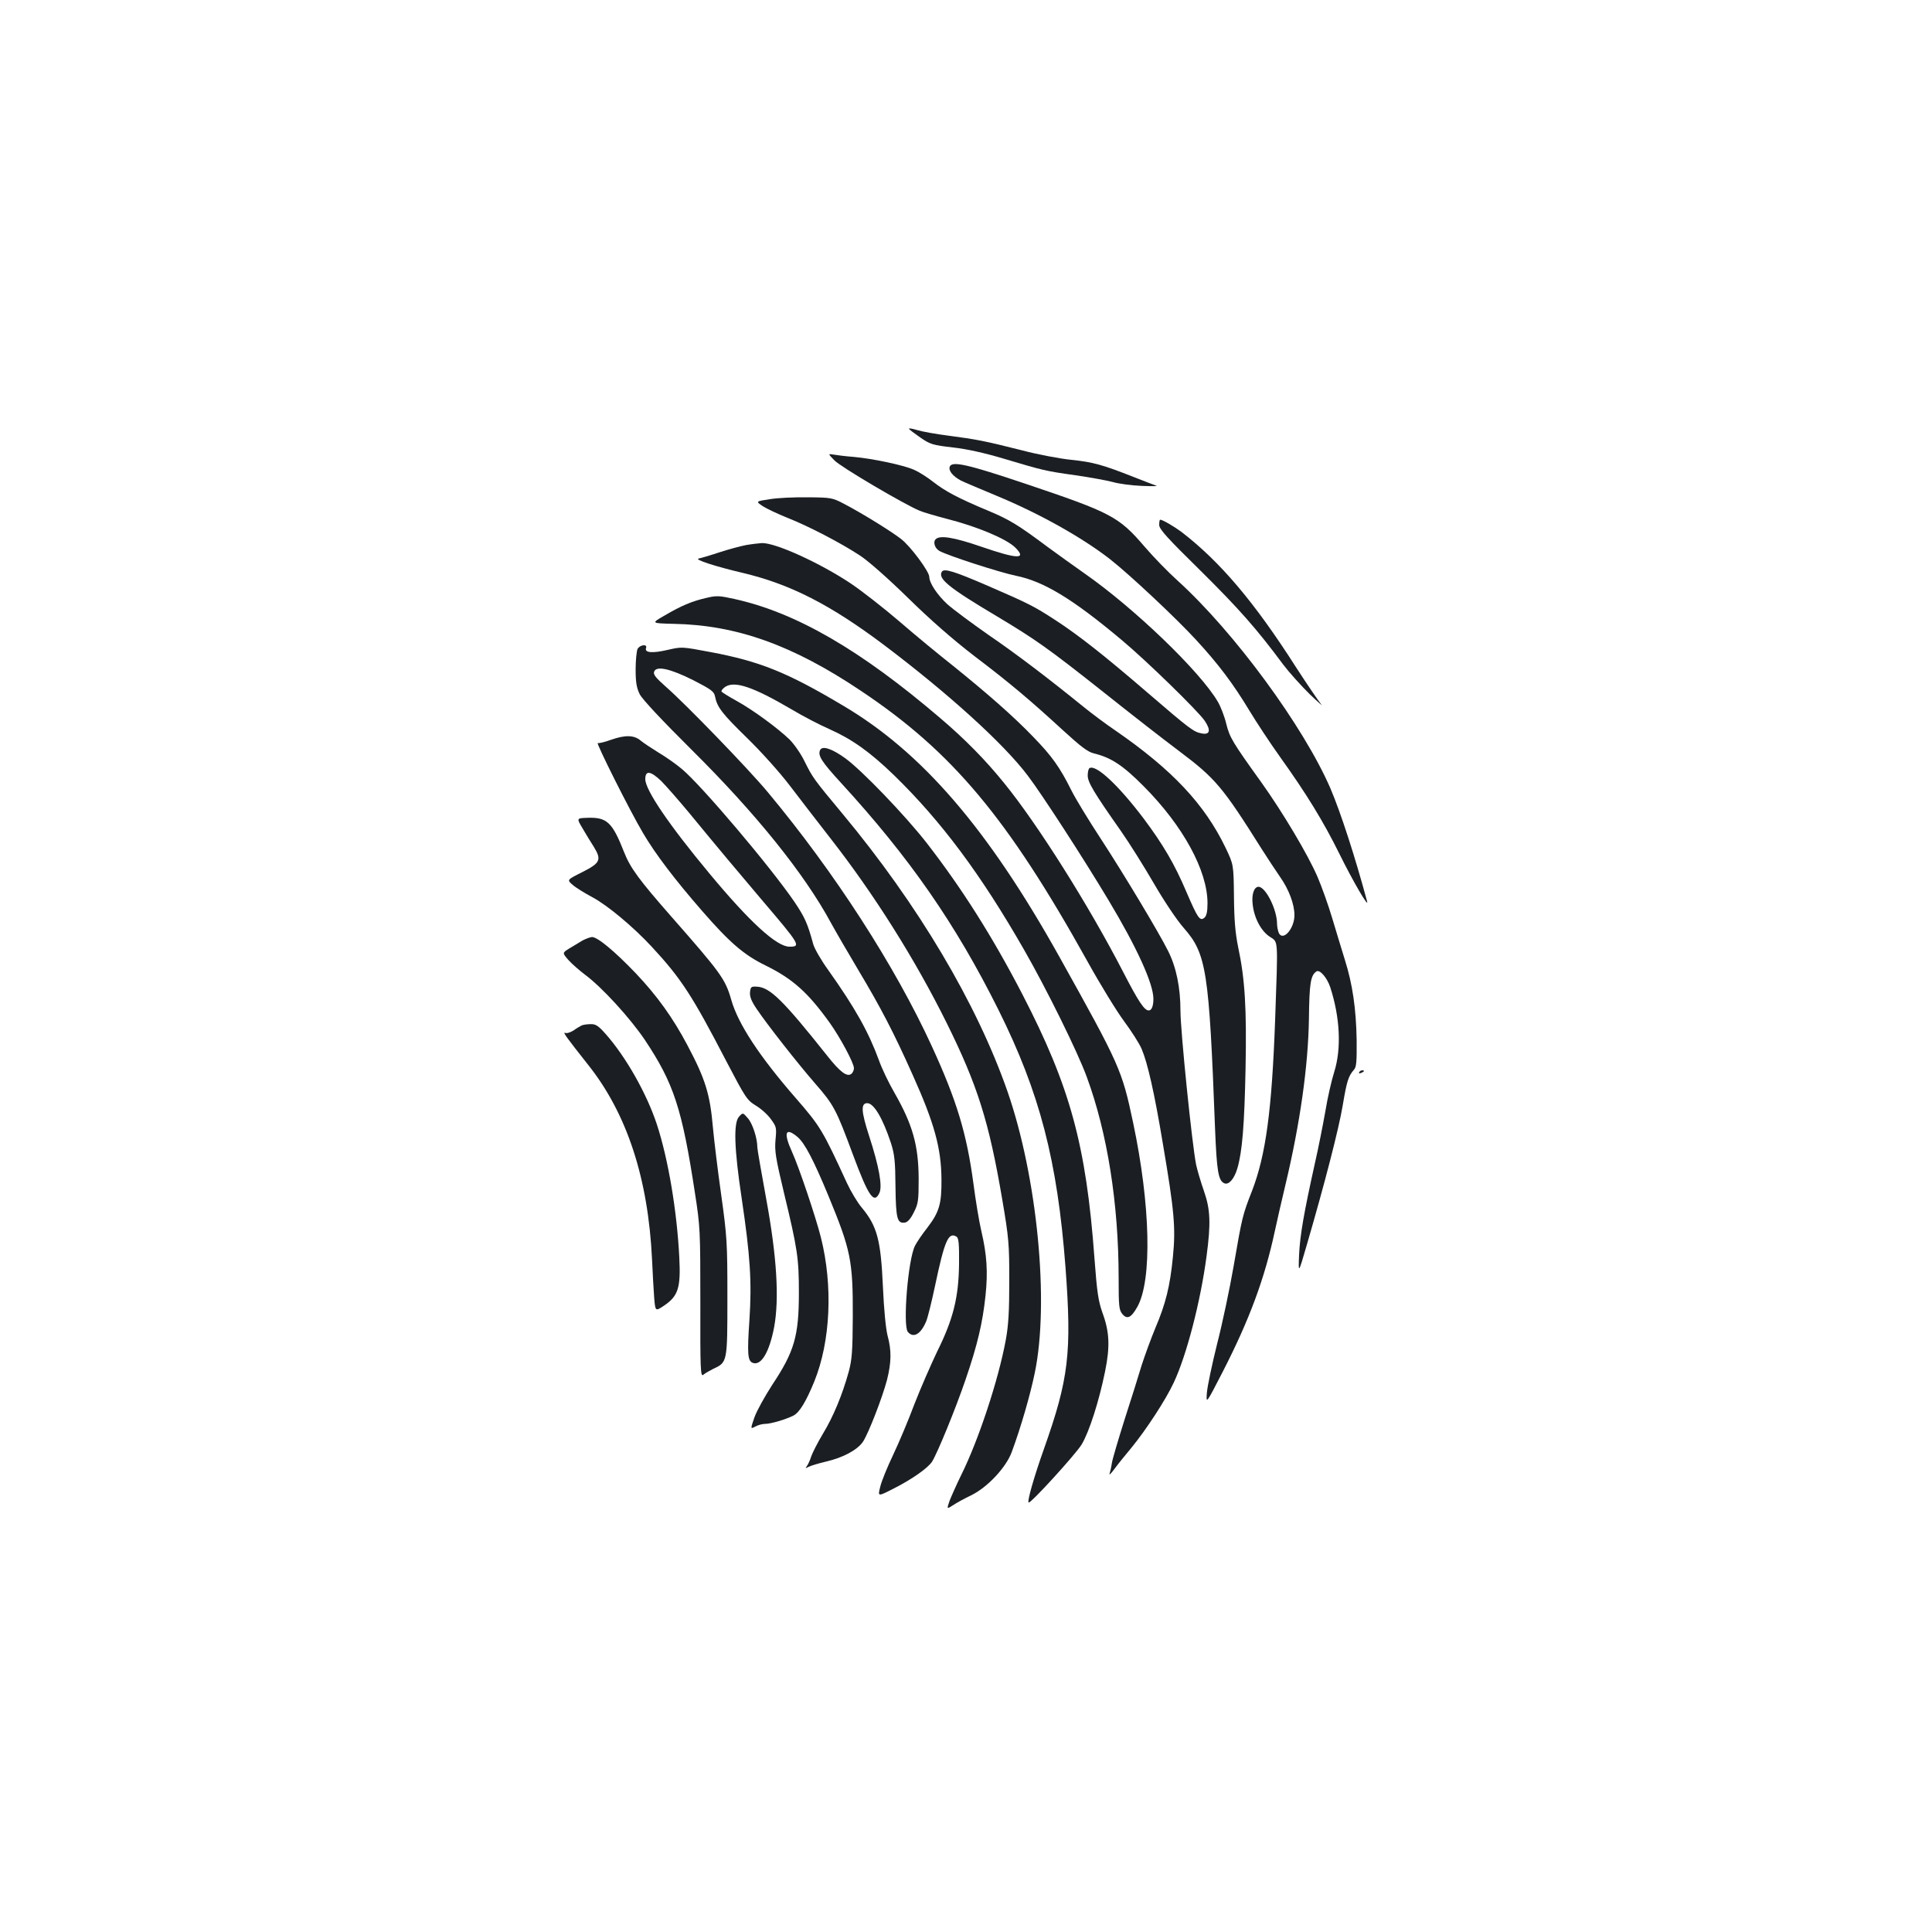 <?xml version="1.0" standalone="no"?>
<!DOCTYPE svg PUBLIC "-//W3C//DTD SVG 20010904//EN"
 "http://www.w3.org/TR/2001/REC-SVG-20010904/DTD/svg10.dtd">
<svg version="1.0" xmlns="http://www.w3.org/2000/svg"
 width="1000pt" height="1000pt" viewBox="0 0 1000 1000"
 preserveAspectRatio="xMidYMid meet">
<g transform="translate(0,1000) scale(0.1,-0.1)"
fill="#1b1f23" stroke="none">
<path d="M4705 7780 c2 -4 29 -24 59 -45 51 -35 64 -39 168 -51 73 -8 166 -29
263 -58 208 -62 216 -64 372 -86 76 -11 163 -27 193 -35 30 -9 98 -18 150 -20
52 -2 86 -2 75 1 -11 4 -64 24 -117 45 -162 64 -210 77 -323 89 -60 6 -176 28
-259 50 -186 47 -231 56 -377 75 -63 8 -136 21 -162 29 -26 8 -45 11 -42 6z"/>
<path d="M4319 7617 c31 -33 360 -227 442 -261 19 -8 81 -26 138 -41 158 -40
311 -104 357 -150 60 -61 10 -59 -176 5 -142 49 -215 61 -237 39 -15 -15 -4
-48 20 -61 49 -26 309 -110 395 -128 144 -29 293 -119 547 -332 125 -104 393
-365 430 -418 34 -50 28 -75 -16 -66 -41 8 -59 21 -282 213 -223 192 -358 298
-477 375 -106 69 -135 84 -345 175 -178 77 -228 92 -240 74 -22 -36 36 -83
285 -231 202 -121 267 -167 556 -396 133 -106 305 -240 381 -297 196 -147 230
-188 437 -517 26 -41 67 -103 91 -138 46 -65 75 -142 75 -199 0 -68 -57 -135
-80 -94 -5 11 -10 33 -10 49 0 74 -59 192 -96 192 -23 0 -37 -40 -30 -93 8
-70 44 -137 89 -166 44 -29 42 -2 27 -431 -17 -467 -48 -699 -120 -885 -49
-125 -51 -135 -95 -390 -20 -115 -58 -295 -85 -400 -26 -104 -50 -218 -53
-252 -5 -62 -5 -62 84 111 136 266 215 478 268 726 11 52 36 160 55 240 75
315 117 610 121 856 2 186 9 226 39 246 17 11 54 -31 71 -81 51 -156 59 -318
21 -439 -14 -44 -35 -136 -46 -204 -12 -68 -36 -190 -55 -273 -56 -253 -76
-366 -81 -470 -4 -100 -4 -100 41 55 93 319 165 599 185 719 21 125 29 151 58
184 13 14 15 43 14 155 -3 162 -21 287 -61 414 -16 51 -45 148 -65 214 -20 67
-54 163 -76 214 -49 115 -183 339 -291 490 -150 209 -164 232 -182 304 -9 38
-29 89 -43 113 -92 158 -435 487 -692 666 -57 40 -139 99 -184 132 -158 118
-202 145 -312 191 -158 66 -223 101 -286 150 -30 24 -75 52 -100 63 -56 24
-211 57 -310 66 -41 3 -88 9 -105 12 -30 5 -30 5 4 -30z"/>
<path d="M4916 7585 c-8 -21 16 -50 57 -72 15 -8 99 -43 185 -79 222 -92 443
-216 587 -328 101 -79 342 -305 445 -417 117 -127 193 -228 278 -369 35 -58
106 -166 159 -240 136 -190 223 -332 306 -500 69 -140 154 -286 143 -245 -63
233 -136 458 -190 585 -139 320 -497 808 -790 1074 -48 43 -126 123 -173 178
-132 154 -172 175 -615 324 -297 100 -380 119 -392 89z"/>
<path d="M3983 7416 c-72 -11 -72 -11 -35 -36 20 -13 78 -40 127 -60 112 -44
280 -132 377 -196 42 -27 148 -121 248 -219 114 -112 233 -216 341 -299 187
-142 289 -228 462 -387 92 -84 127 -111 160 -119 88 -21 150 -62 257 -170 203
-204 330 -436 330 -605 0 -44 -5 -66 -16 -75 -23 -20 -35 -2 -93 133 -61 144
-121 246 -222 381 -131 173 -247 281 -280 260 -5 -3 -9 -20 -9 -38 0 -35 31
-87 173 -289 42 -60 118 -181 169 -269 54 -93 119 -190 155 -231 118 -134 131
-221 162 -1037 9 -225 17 -272 49 -285 23 -9 51 24 67 79 25 87 36 221 42 516
6 310 -3 462 -38 626 -15 74 -21 140 -22 264 -2 165 -2 165 -43 251 -109 227
-278 406 -571 608 -49 33 -122 88 -163 121 -180 146 -346 273 -494 374 -87 61
-183 132 -213 159 -52 48 -93 110 -93 141 0 28 -99 161 -147 197 -56 43 -204
134 -294 181 -61 32 -67 33 -188 34 -69 1 -158 -3 -198 -10z"/>
<path d="M6000 7283 c0 -22 41 -67 214 -237 199 -197 290 -300 428 -486 31
-41 94 -111 139 -155 46 -44 72 -66 57 -50 -14 17 -72 102 -129 190 -217 340
-394 548 -594 702 -38 28 -97 63 -110 63 -3 0 -5 -12 -5 -27z"/>
<path d="M3863 7179 c-28 -5 -91 -22 -140 -38 -48 -16 -96 -30 -107 -32 -24
-5 87 -41 227 -74 246 -58 454 -164 732 -373 334 -252 620 -511 745 -677 71
-93 287 -426 418 -645 147 -245 232 -432 232 -510 0 -37 -9 -60 -24 -60 -23 0
-53 45 -133 200 -177 343 -443 765 -615 976 -95 118 -202 227 -330 336 -415
355 -749 548 -1068 618 -77 17 -92 18 -145 5 -74 -17 -129 -40 -217 -92 -68
-39 -68 -39 49 -42 325 -6 616 -110 968 -346 474 -316 760 -658 1173 -1400 67
-121 153 -261 191 -312 37 -50 78 -114 90 -142 31 -73 66 -226 110 -491 59
-347 67 -435 52 -585 -15 -153 -37 -242 -91 -369 -22 -53 -54 -140 -71 -193
-16 -54 -56 -181 -89 -283 -32 -102 -62 -202 -65 -223 -3 -21 -9 -46 -12 -55
-3 -9 8 1 24 23 16 22 56 72 88 110 78 95 179 250 220 338 67 142 139 421 170
654 23 173 20 243 -14 340 -16 46 -34 107 -40 135 -21 105 -81 692 -81 797 0
120 -22 226 -64 309 -49 98 -230 399 -346 577 -65 99 -135 214 -155 255 -60
120 -100 176 -198 277 -102 106 -238 225 -418 370 -66 52 -189 153 -272 225
-84 72 -197 160 -252 197 -160 107 -393 213 -462 210 -15 -1 -51 -5 -80 -10z"/>
<path d="M3300 6641 c-5 -11 -10 -58 -10 -106 0 -67 5 -95 21 -128 13 -26 113
-133 268 -287 333 -330 584 -642 721 -895 24 -44 89 -156 145 -250 112 -187
182 -321 280 -541 111 -247 147 -377 148 -539 1 -125 -11 -168 -72 -248 -27
-34 -56 -77 -65 -95 -36 -70 -64 -413 -37 -446 29 -34 67 -12 95 55 8 19 28
100 45 180 50 238 70 284 112 258 11 -7 14 -37 13 -141 -2 -173 -30 -286 -113
-453 -32 -67 -85 -188 -117 -270 -31 -83 -81 -202 -111 -265 -30 -63 -61 -138
-67 -166 -13 -51 -13 -51 69 -9 95 48 176 105 199 139 27 42 123 276 174 426
61 178 88 292 103 434 13 124 7 212 -22 336 -11 47 -29 155 -40 240 -35 263
-87 434 -216 715 -192 418 -504 901 -850 1316 -100 120 -423 454 -526 544 -54
48 -67 64 -61 79 12 31 83 15 203 -45 93 -48 107 -58 112 -84 11 -56 37 -89
166 -215 73 -71 168 -177 220 -245 50 -66 146 -190 212 -275 225 -288 438
-626 601 -955 160 -323 219 -511 287 -910 35 -205 37 -234 37 -425 0 -155 -4
-229 -18 -305 -38 -207 -141 -519 -231 -700 -24 -49 -51 -110 -60 -133 -15
-44 -15 -44 18 -23 17 12 60 35 93 51 85 41 182 145 211 225 47 127 95 293
119 409 76 366 13 1012 -141 1456 -159 456 -463 968 -855 1439 -149 179 -153
185 -195 269 -19 40 -55 91 -78 114 -61 59 -189 153 -274 200 -40 22 -75 44
-78 48 -3 5 6 16 19 25 49 32 144 0 342 -116 60 -36 149 -82 197 -103 117 -52
210 -118 336 -240 243 -237 447 -510 671 -901 116 -202 278 -530 325 -659 107
-290 165 -658 165 -1041 0 -146 2 -165 19 -186 25 -30 46 -20 78 37 77 138 68
528 -22 953 -58 274 -68 296 -383 861 -368 659 -708 1055 -1117 1297 -290 173
-432 230 -688 278 -148 28 -148 28 -222 11 -78 -18 -120 -15 -111 10 8 22 -32
17 -44 -5z"/>
<path d="M3160 6170 c-30 -11 -60 -18 -66 -16 -12 5 166 -351 235 -467 63
-107 163 -239 306 -403 142 -163 216 -227 327 -281 142 -70 220 -140 334 -299
54 -76 124 -207 124 -233 0 -10 -6 -23 -13 -29 -22 -18 -58 8 -125 93 -228
287 -297 355 -364 358 -30 2 -33 -1 -36 -29 -2 -22 7 -46 35 -87 56 -83 210
-279 302 -385 97 -111 109 -134 196 -369 80 -215 109 -258 137 -197 16 35 -2
136 -53 293 -42 129 -44 171 -10 171 34 0 80 -78 122 -205 19 -59 23 -94 24
-227 2 -167 9 -192 49 -186 14 2 30 20 46 53 23 45 25 61 25 175 -1 172 -31
279 -126 445 -29 50 -65 125 -80 168 -54 147 -123 270 -262 466 -37 51 -72
112 -78 135 -29 107 -44 139 -97 218 -126 184 -481 603 -583 688 -32 27 -87
65 -121 85 -34 21 -75 48 -91 61 -35 30 -81 31 -157 4z m262 -212 c24 -24 88
-97 143 -163 176 -214 238 -287 380 -455 197 -231 202 -240 141 -240 -66 0
-206 128 -415 380 -208 250 -331 431 -331 487 0 47 27 43 82 -9z"/>
<path d="M4244 6116 c-11 -28 10 -60 108 -167 356 -388 594 -731 815 -1174
215 -431 306 -782 348 -1335 33 -442 17 -576 -111 -938 -51 -143 -88 -272 -80
-279 8 -9 245 251 275 301 39 66 89 221 121 378 26 129 23 204 -14 304 -21 60
-28 105 -41 280 -43 587 -126 890 -374 1369 -154 297 -311 545 -493 780 -112
144 -340 381 -424 441 -71 51 -120 66 -130 40z"/>
<path d="M3015 5713 c16 -28 43 -72 59 -97 41 -67 33 -83 -62 -131 -78 -39
-78 -39 -48 -65 17 -15 63 -43 102 -64 76 -40 213 -154 308 -257 152 -164 209
-252 386 -593 99 -189 106 -200 153 -229 27 -16 62 -48 78 -71 28 -38 29 -44
23 -106 -5 -57 0 -91 44 -275 70 -290 77 -338 77 -515 0 -225 -23 -305 -138
-478 -38 -59 -80 -134 -92 -168 -21 -61 -21 -61 4 -48 14 8 37 14 51 14 30 0
107 23 147 43 31 16 65 72 108 177 84 208 97 494 34 745 -27 107 -114 365
-150 444 -45 99 -34 129 29 76 37 -31 83 -119 160 -305 116 -281 127 -335 126
-625 -1 -180 -4 -221 -21 -285 -33 -119 -79 -231 -133 -320 -27 -45 -54 -98
-61 -118 -6 -20 -17 -43 -23 -51 -9 -12 -8 -12 10 -3 12 6 52 18 90 27 87 20
162 60 191 103 29 45 99 225 124 319 23 92 24 153 3 230 -9 35 -19 136 -24
253 -11 243 -30 314 -110 410 -22 26 -56 83 -76 126 -126 274 -138 294 -264
439 -190 218 -300 386 -335 510 -31 108 -53 138 -314 435 -163 186 -209 248
-241 330 -61 155 -89 181 -191 177 -55 -2 -55 -2 -24 -54z"/>
<path d="M3015 5132 c-16 -10 -47 -28 -68 -41 -37 -23 -37 -23 -5 -60 18 -20
57 -54 86 -76 87 -64 234 -225 310 -338 149 -224 192 -353 259 -792 27 -174
28 -193 28 -567 -1 -347 1 -386 15 -374 8 7 32 21 52 31 73 34 73 33 73 370 0
282 -2 314 -32 530 -18 127 -37 284 -43 350 -15 172 -39 250 -132 425 -75 142
-157 256 -267 372 -110 115 -198 188 -227 188 -10 -1 -32 -9 -49 -18z"/>
<path d="M3010 4692 c-8 -4 -27 -15 -42 -26 -16 -10 -35 -16 -43 -12 -14 5 9
-26 118 -164 202 -253 312 -589 332 -1010 3 -69 8 -157 11 -197 6 -71 6 -71
51 -41 74 50 87 93 79 250 -12 239 -57 508 -116 688 -52 158 -159 348 -265
468 -38 43 -52 52 -78 51 -18 0 -39 -3 -47 -7z"/>
<path d="M7035 4450 c-3 -6 1 -7 9 -4 18 7 21 14 7 14 -6 0 -13 -4 -16 -10z"/>
<path d="M3825 4220 c-29 -32 -25 -165 14 -423 44 -297 53 -430 40 -629 -12
-176 -9 -212 17 -222 43 -17 86 54 111 185 27 147 14 364 -41 663 -25 137 -46
257 -46 267 0 48 -25 124 -49 151 -26 30 -26 30 -46 8z"/>
</g>
</svg>
